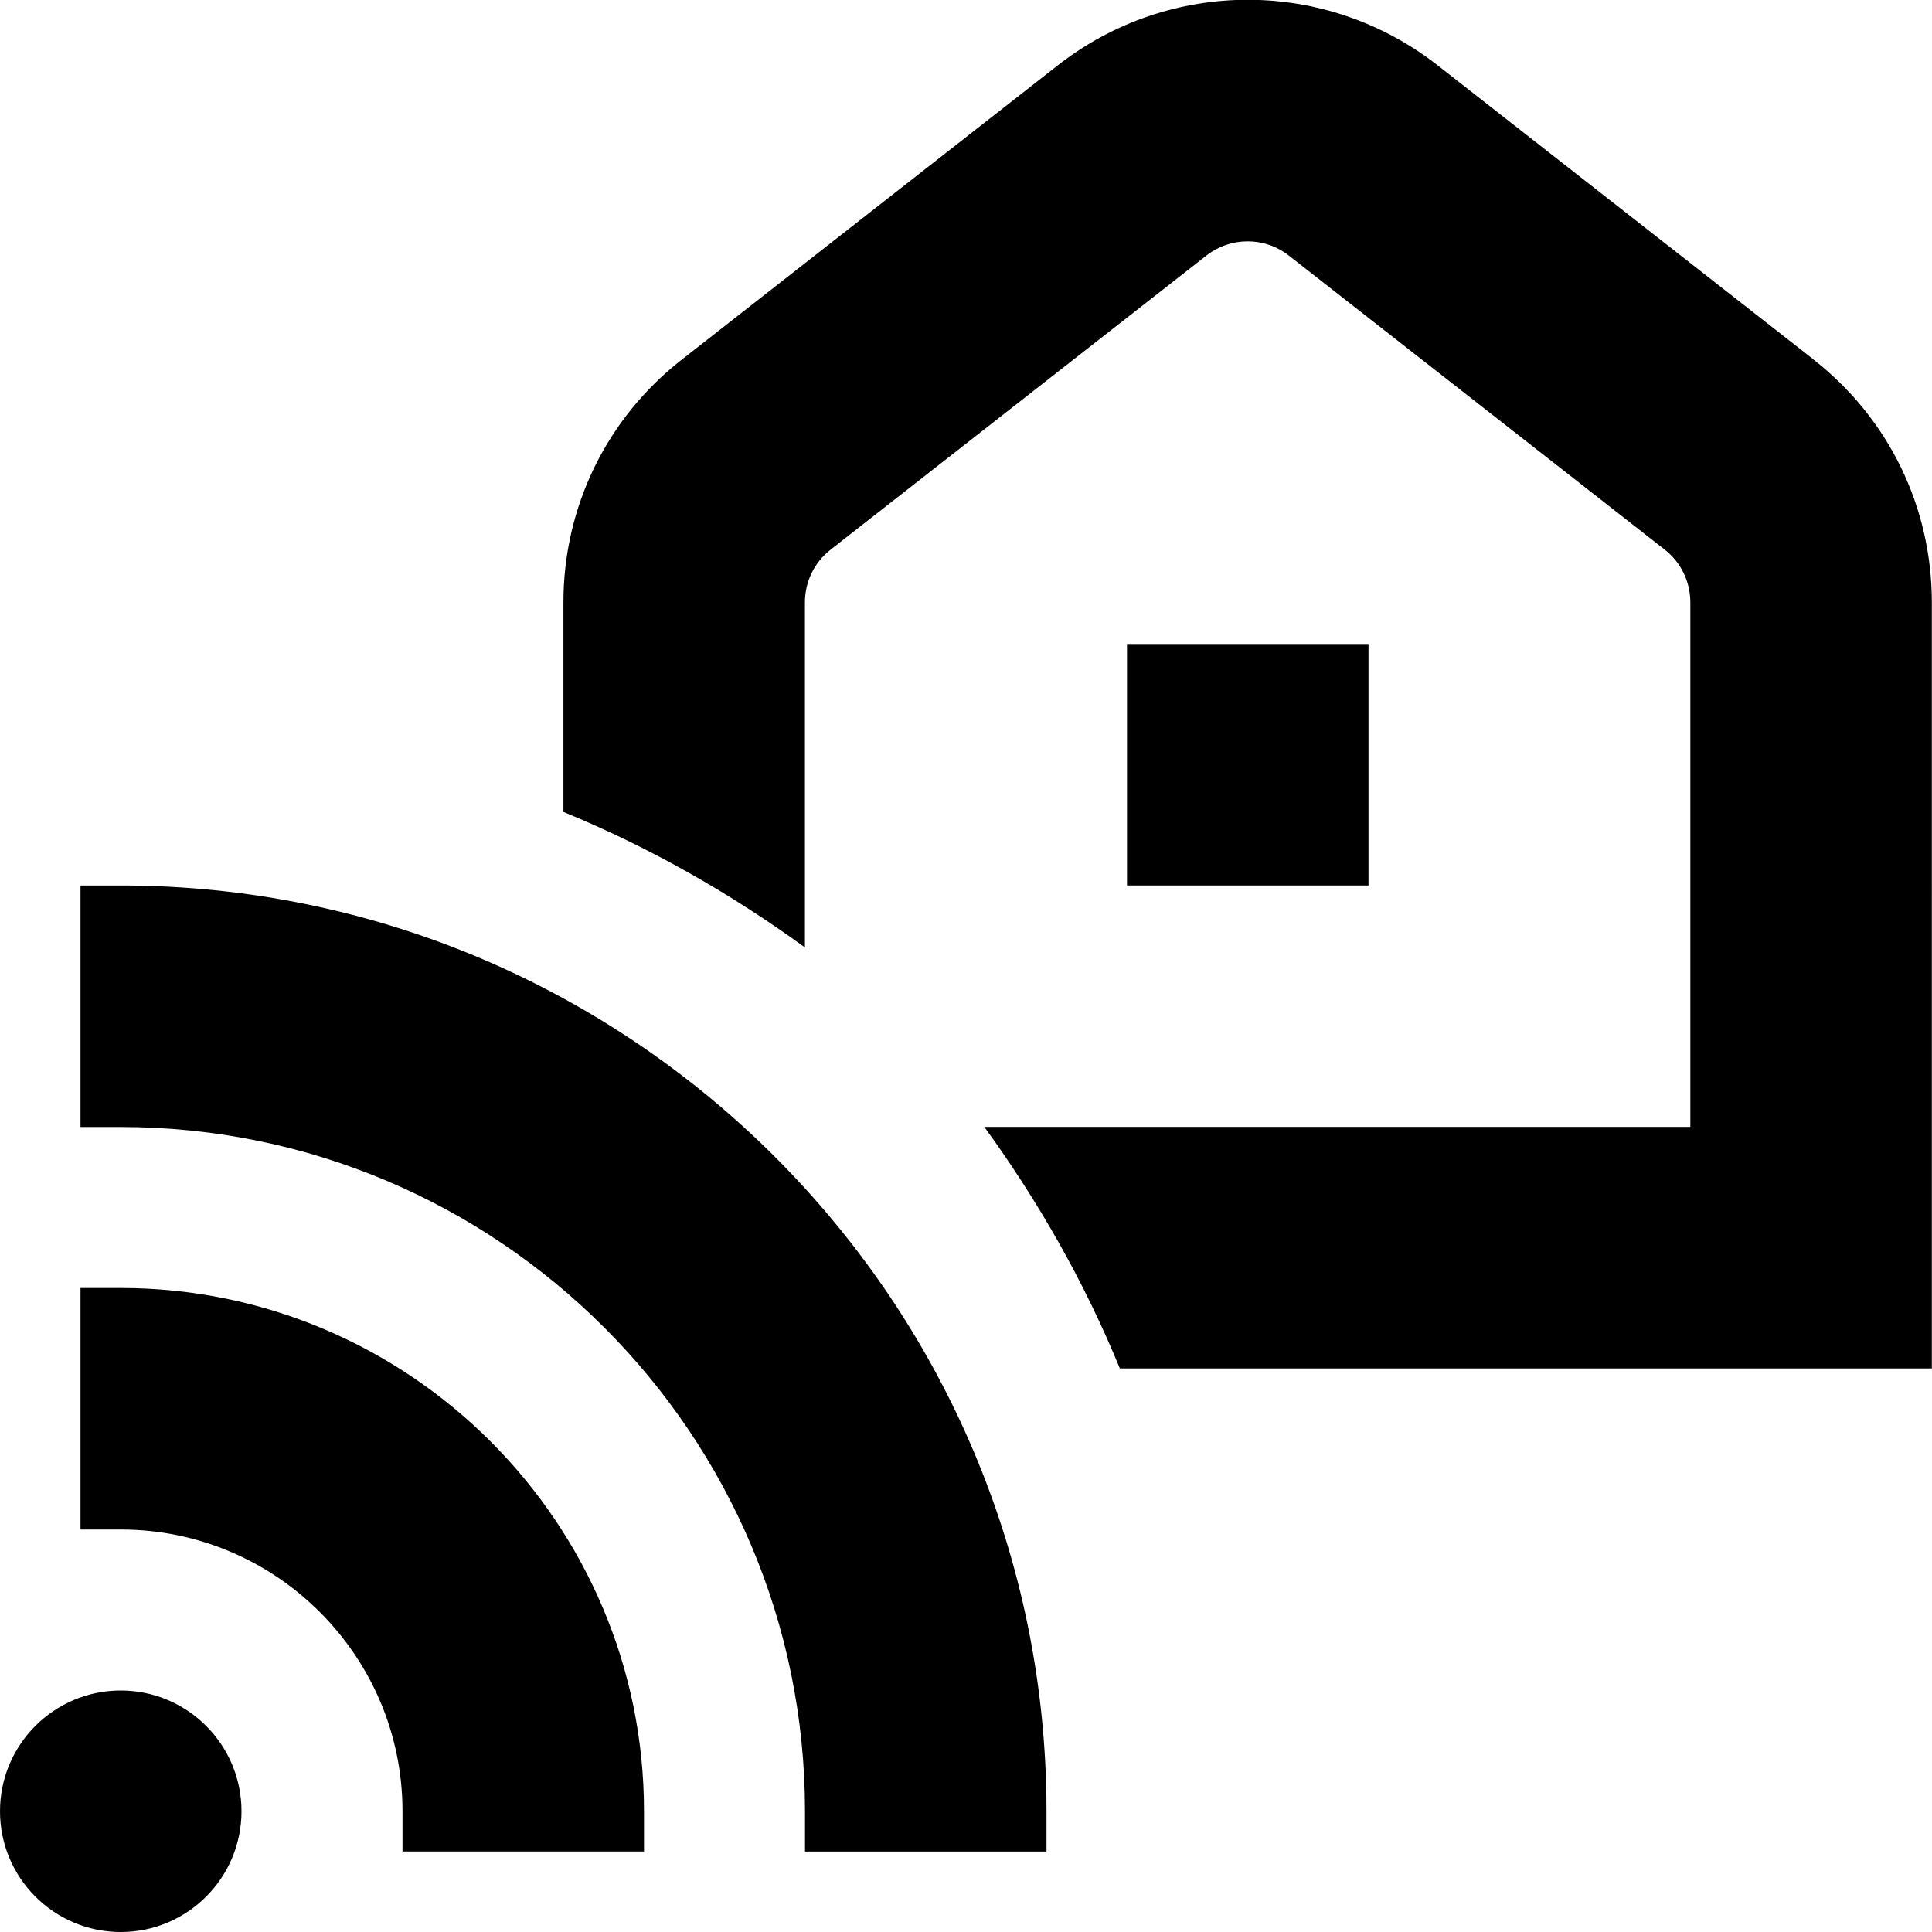 <?xml version="1.0" encoding="UTF-8"?>
<svg xmlns="http://www.w3.org/2000/svg" id="Layer_1" data-name="Layer 1" viewBox="0 0 24 24">
  <path d="m17,8v3h-3v-3h3ZM1.5,21c-.828,0-1.5.672-1.5,1.5s.672,1.5,1.5,1.5,1.5-.672,1.5-1.5-.672-1.5-1.5-1.5Zm0-5h-.5v3h.5c1.93,0,3.5,1.57,3.5,3.5v.5h3v-.5c0-3.584-2.916-6.5-6.5-6.5Zm0-5h-.5v3h.5c4.687,0,8.5,3.813,8.5,8.5v.5h3v-.5c0-6.341-5.159-11.5-11.5-11.5Zm21.029-6.534l-4.667-3.652c-1.391-1.089-3.334-1.089-4.725,0l-4.666,3.652c-.936.731-1.472,1.832-1.472,3.019v2.601c1.073.44,2.074,1.011,3,1.683v-4.285c0-.258.116-.498.32-.657l4.667-3.652c.301-.236.725-.236,1.025,0l4.668,3.652c.203.159.319.398.319.657v6.515h-8.77c.672.926,1.243,1.927,1.683,3h10.087V7.485c0-1.188-.536-2.288-1.471-3.019Z"/>
</svg>
